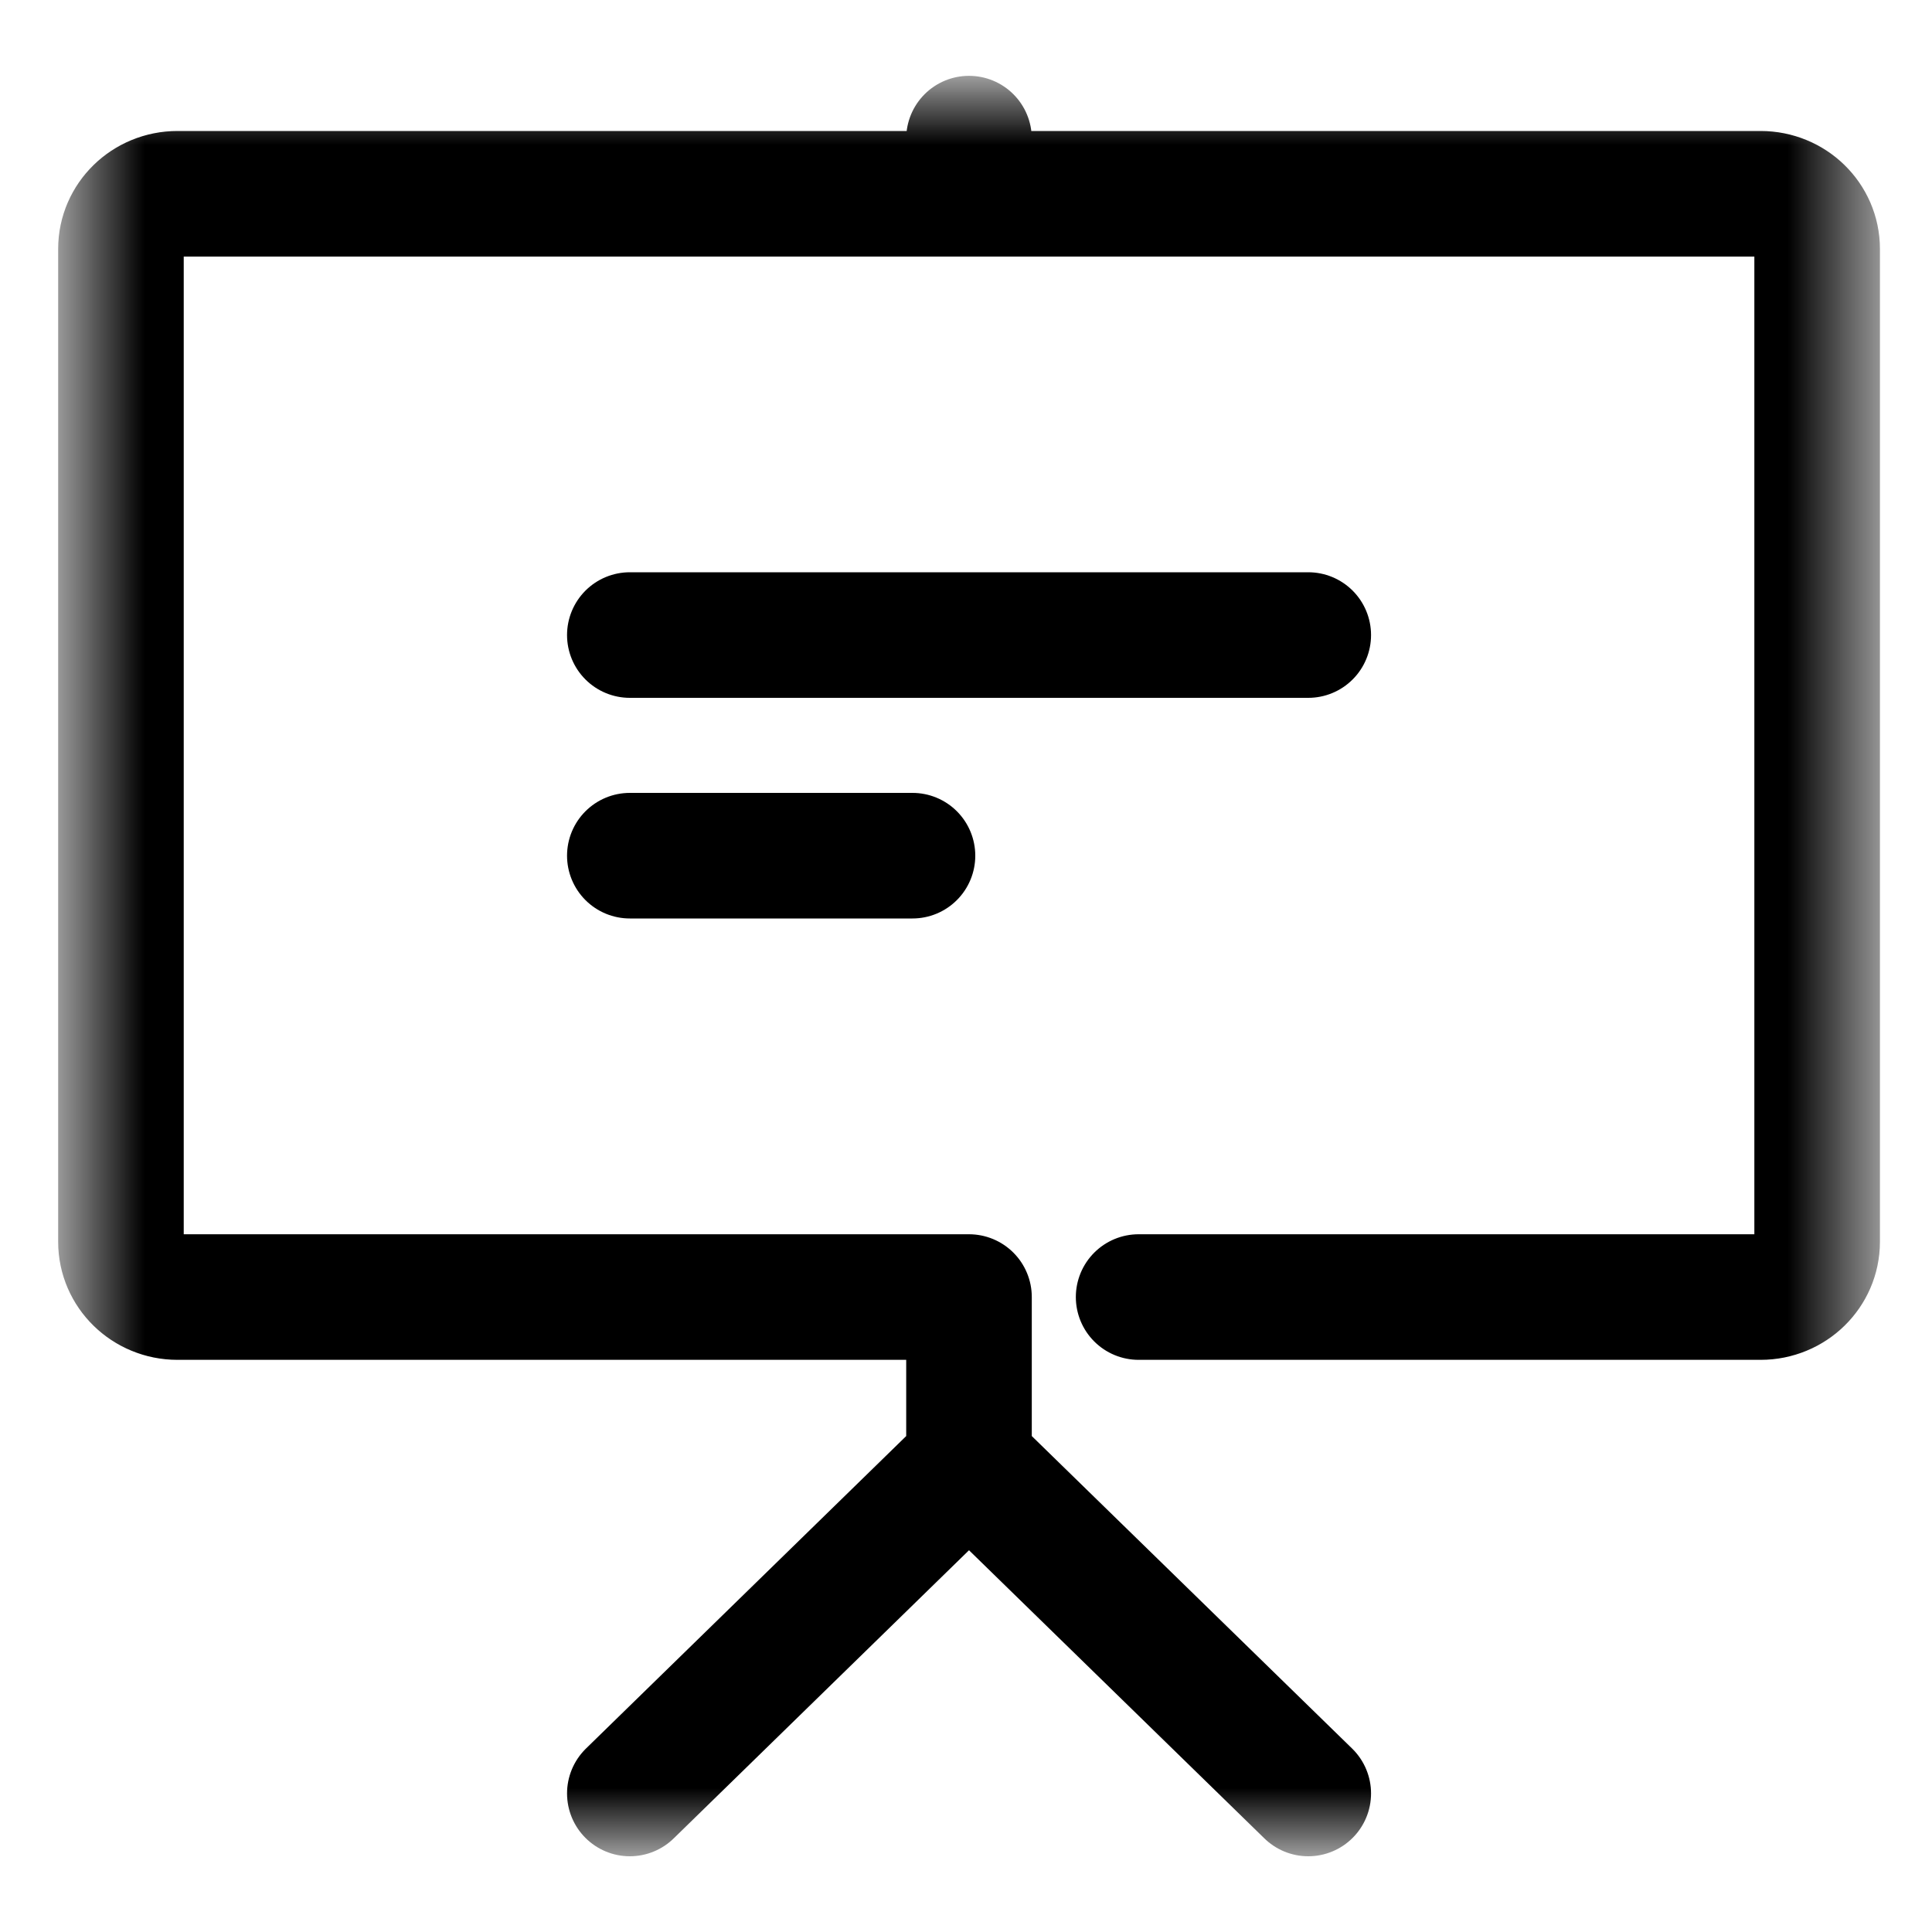 <svg width="20" height="20" viewBox="0 0 20 20" fill="none" xmlns="http://www.w3.org/2000/svg">
<mask id="mask0_102_1077" style="mask-type:luminance" maskUnits="userSpaceOnUse" x="0" y="0" width="20" height="20">
<path d="M19.396 0.864H0.667V19.136H19.396V0.864Z" fill="white"/>
</mask>
<g mask="url(#mask0_102_1077)">
<path d="M6.52 18.566L10.031 15.14M10.031 15.14L13.543 18.566M10.031 15.14V13.427H1.837C1.514 13.427 1.252 13.171 1.252 12.855V2.577C1.252 2.261 1.514 2.006 1.837 2.006H18.226C18.549 2.006 18.811 2.261 18.811 2.577V12.855C18.811 13.171 18.549 13.427 18.226 13.427H11.787M10.031 1.435V2.006M6.52 6.574H13.543M6.52 8.858H9.446" stroke="black" stroke-width="1.3" stroke-linecap="round" stroke-linejoin="round"/>
</g>
</svg>

